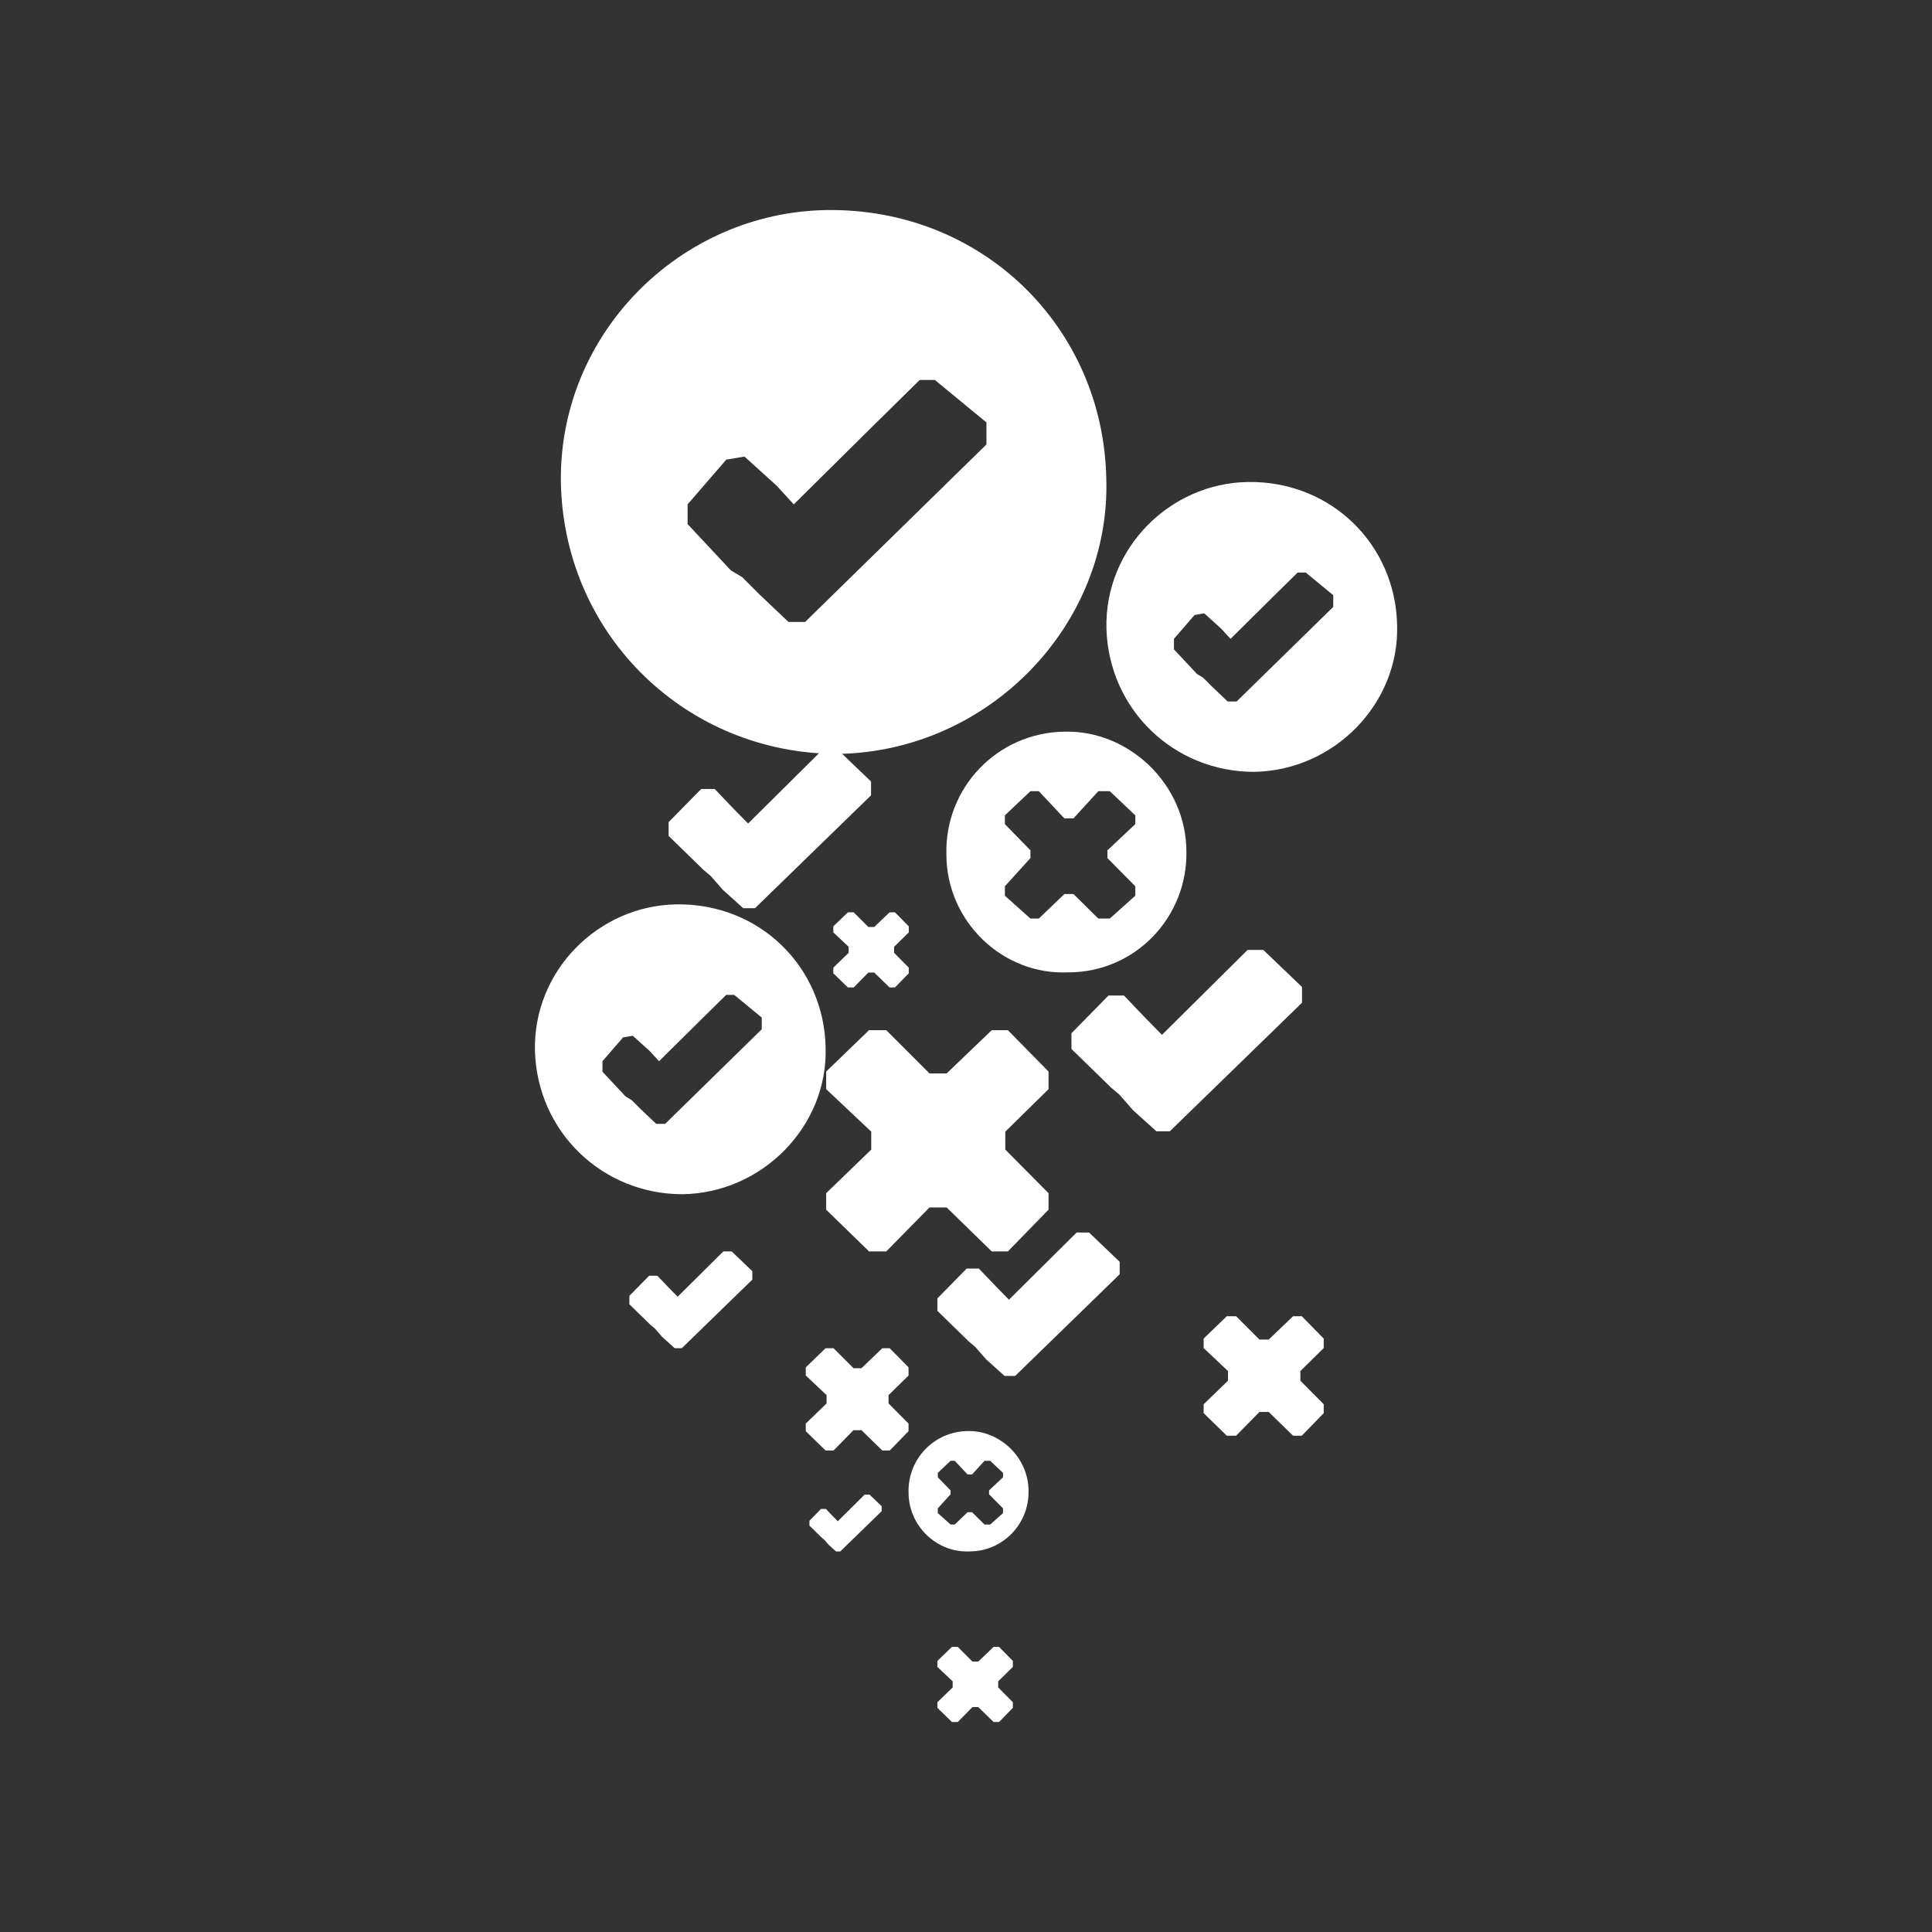 <?xml version="1.0" encoding="UTF-8" standalone="no"?>
<!DOCTYPE svg PUBLIC "-//W3C//DTD SVG 1.1//EN" "http://www.w3.org/Graphics/SVG/1.1/DTD/svg11.dtd">
<svg width="100%" height="100%" viewBox="0 0 2778 2778" version="1.1" xmlns="http://www.w3.org/2000/svg" xmlns:xlink="http://www.w3.org/1999/xlink" xml:space="preserve" xmlns:serif="http://www.serif.com/" style="fill-rule:evenodd;clip-rule:evenodd;stroke-linejoin:round;stroke-miterlimit:1.414;">
    <rect x="0" y="0" width="2778" height="2778" fill="#333333" stroke="none"/>
    <g transform="matrix(5.556,0,0,5.556,0,0)">
        <g transform="matrix(94.805,0,0,94.805,-1245.9,-1647.79)">
            <path d="M16.004,20.683L16.004,20.638L15.886,20.519L15.886,20.47L16.004,20.354L16.004,20.306L15.893,20.193L15.849,20.193L15.726,20.311L15.679,20.311L15.561,20.193L15.514,20.193L15.397,20.306L15.397,20.354L15.52,20.47L15.52,20.519L15.397,20.638L15.397,20.683L15.514,20.797L15.561,20.797L15.679,20.677L15.726,20.677L15.849,20.797L15.893,20.797L16.004,20.683Z" style="fill:white;fill-rule:nonzero;"/>
        </g>
        <g transform="matrix(51.193,0,0,51.193,-476.714,-693.101)">
            <path d="M16.004,20.683L16.004,20.638L15.886,20.519L15.886,20.47L16.004,20.354L16.004,20.306L15.893,20.193L15.849,20.193L15.726,20.311L15.679,20.311L15.561,20.193L15.514,20.193L15.397,20.306L15.397,20.354L15.52,20.47L15.52,20.519L15.397,20.638L15.397,20.683L15.514,20.797L15.561,20.797L15.679,20.677L15.726,20.677L15.849,20.797L15.893,20.797L16.004,20.683Z" style="fill:white;fill-rule:nonzero;"/>
        </g>
        <g transform="matrix(43.816,0,0,43.816,-466.103,-535.854)">
            <path d="M16.004,20.683L16.004,20.638L15.886,20.519L15.886,20.47L16.004,20.354L16.004,20.306L15.893,20.193L15.849,20.193L15.726,20.311L15.679,20.311L15.561,20.193L15.514,20.193L15.397,20.306L15.397,20.354L15.52,20.47L15.52,20.519L15.397,20.638L15.397,20.683L15.514,20.797L15.561,20.797L15.679,20.677L15.726,20.677L15.849,20.797L15.893,20.797L16.004,20.683Z" style="fill:white;fill-rule:nonzero;"/>
        </g>
        <g transform="matrix(32.182,0,0,32.182,-252.913,-223.636)">
            <path d="M16.004,20.683L16.004,20.638L15.886,20.519L15.886,20.47L16.004,20.354L16.004,20.306L15.893,20.193L15.849,20.193L15.726,20.311L15.679,20.311L15.561,20.193L15.514,20.193L15.397,20.306L15.397,20.354L15.52,20.47L15.52,20.519L15.397,20.638L15.397,20.683L15.514,20.797L15.561,20.797L15.679,20.677L15.726,20.677L15.849,20.797L15.893,20.797L16.004,20.683Z" style="fill:white;fill-rule:nonzero;"/>
        </g>
        <g transform="matrix(32.182,0,0,32.182,-279.847,-413.739)">
            <path d="M16.004,20.683L16.004,20.638L15.886,20.519L15.886,20.47L16.004,20.354L16.004,20.306L15.893,20.193L15.849,20.193L15.726,20.311L15.679,20.311L15.561,20.193L15.514,20.193L15.397,20.306L15.397,20.354L15.52,20.47L15.52,20.519L15.397,20.638L15.397,20.683L15.514,20.797L15.561,20.797L15.679,20.677L15.726,20.677L15.849,20.797L15.893,20.797L16.004,20.683Z" style="fill:white;fill-rule:nonzero;"/>
        </g>
        <g transform="matrix(86.997,0,0,86.997,-1090.74,-1721.36)">
            <path d="M15.832,22.339L15.915,22.423L15.915,22.451L15.839,22.519L15.805,22.519L15.731,22.446L15.704,22.446L15.628,22.519L15.603,22.519L15.527,22.451L15.527,22.423L15.603,22.339L15.603,22.316L15.527,22.238L15.527,22.212L15.603,22.14L15.628,22.14L15.704,22.221L15.731,22.221L15.805,22.14L15.839,22.14L15.915,22.212L15.915,22.238L15.832,22.316L15.832,22.339ZM16.067,22.32C16.067,22.12 15.896,21.958 15.704,21.963C15.503,21.966 15.348,22.131 15.353,22.328C15.353,22.527 15.52,22.688 15.716,22.679C15.915,22.679 16.07,22.515 16.067,22.32Z" style="fill:white;fill-rule:nonzero;"/>
        </g>
        <g transform="matrix(43.499,0,0,43.499,-432.709,-585.012)">
            <path d="M15.832,22.339L15.915,22.423L15.915,22.451L15.839,22.519L15.805,22.519L15.731,22.446L15.704,22.446L15.628,22.519L15.603,22.519L15.527,22.451L15.527,22.423L15.603,22.339L15.603,22.316L15.527,22.238L15.527,22.212L15.603,22.14L15.628,22.14L15.704,22.221L15.731,22.221L15.805,22.14L15.839,22.14L15.915,22.212L15.915,22.238L15.832,22.316L15.832,22.339ZM16.067,22.32C16.067,22.12 15.896,21.958 15.704,21.963C15.503,21.966 15.348,22.131 15.353,22.328C15.353,22.527 15.52,22.688 15.716,22.679C15.915,22.679 16.07,22.515 16.067,22.32Z" style="fill:white;fill-rule:nonzero;"/>
        </g>
        <g transform="matrix(67.112,0,0,67.112,-329.537,-1042.39)">
            <path d="M9.228,20.398L9.11,20.285L9.062,20.285L8.801,20.544L8.751,20.493L8.685,20.424L8.638,20.424L8.525,20.539L8.525,20.587L8.646,20.705L8.671,20.726L8.713,20.774L8.784,20.838L8.825,20.838L9.228,20.446L9.228,20.398Z" style="fill:white;fill-rule:nonzero;"/>
        </g>
        <g transform="matrix(45.271,0,0,45.271,-223.056,-594.453)">
            <path d="M9.228,20.398L9.11,20.285L9.062,20.285L8.801,20.544L8.751,20.493L8.685,20.424L8.638,20.424L8.525,20.539L8.525,20.587L8.646,20.705L8.671,20.726L8.713,20.774L8.784,20.838L8.825,20.838L9.228,20.446L9.228,20.398Z" style="fill:white;fill-rule:nonzero;"/>
        </g>
        <g transform="matrix(74.508,0,0,74.508,-462.135,-1317.56)">
            <path d="M9.228,20.398L9.11,20.285L9.062,20.285L8.801,20.544L8.751,20.493L8.685,20.424L8.638,20.424L8.525,20.539L8.525,20.587L8.646,20.705L8.671,20.726L8.713,20.774L8.784,20.838L8.825,20.838L9.228,20.446L9.228,20.398Z" style="fill:white;fill-rule:nonzero;"/>
        </g>
        <g transform="matrix(26.591,0,0,26.591,-17.207,-152.589)">
            <path d="M9.228,20.398L9.11,20.285L9.062,20.285L8.801,20.544L8.751,20.493L8.685,20.424L8.638,20.424L8.525,20.539L8.525,20.587L8.646,20.705L8.671,20.726L8.713,20.774L8.784,20.838L8.825,20.838L9.228,20.446L9.228,20.398Z" style="fill:white;fill-rule:nonzero;"/>
        </g>
        <g transform="matrix(84.874,0,0,84.874,-446.259,-1475.83)">
            <path d="M9.228,20.398L9.11,20.285L9.062,20.285L8.801,20.544L8.751,20.493L8.685,20.424L8.638,20.424L8.525,20.539L8.525,20.587L8.646,20.705L8.671,20.726L8.713,20.774L8.784,20.838L8.825,20.838L9.228,20.446L9.228,20.398Z" style="fill:white;fill-rule:nonzero;"/>
        </g>
        <g transform="matrix(104.622,0,0,104.622,-1663.18,-1987.58)">
            <path d="M19.195,20.499L18.956,20.733L18.934,20.733L18.895,20.696L18.873,20.674L18.858,20.665L18.801,20.604L18.801,20.578L18.852,20.519L18.876,20.515L18.918,20.553L18.941,20.578L19.043,20.477L19.107,20.414L19.127,20.414L19.195,20.47L19.195,20.499ZM18.984,20.19C18.791,20.193 18.629,20.354 18.634,20.553C18.64,20.753 18.801,20.907 18.999,20.907C19.198,20.904 19.359,20.737 19.353,20.544C19.349,20.344 19.189,20.187 18.984,20.19Z" style="fill:white;fill-rule:nonzero;"/>
        </g>
        <g transform="matrix(196.297,0,0,196.297,-3512.63,-3908.87)">
            <path d="M19.195,20.499L18.956,20.733L18.934,20.733L18.895,20.696L18.873,20.674L18.858,20.665L18.801,20.604L18.801,20.578L18.852,20.519L18.876,20.515L18.918,20.553L18.941,20.578L19.043,20.477L19.107,20.414L19.127,20.414L19.195,20.47L19.195,20.499ZM18.984,20.19C18.791,20.193 18.629,20.354 18.634,20.553C18.64,20.753 18.801,20.907 18.999,20.907C19.198,20.904 19.359,20.737 19.353,20.544C19.349,20.344 19.189,20.187 18.984,20.19Z" style="fill:white;fill-rule:nonzero;"/>
        </g>
        <g transform="matrix(104.622,0,0,104.622,-1811.08,-1878.27)">
            <path d="M19.195,20.499L18.956,20.733L18.934,20.733L18.895,20.696L18.873,20.674L18.858,20.665L18.801,20.604L18.801,20.578L18.852,20.519L18.876,20.515L18.918,20.553L18.941,20.578L19.043,20.477L19.107,20.414L19.127,20.414L19.195,20.47L19.195,20.499ZM18.984,20.19C18.791,20.193 18.629,20.354 18.634,20.553C18.64,20.753 18.801,20.907 18.999,20.907C19.198,20.904 19.359,20.737 19.353,20.544C19.349,20.344 19.189,20.187 18.984,20.19Z" style="fill:white;fill-rule:nonzero;"/>
        </g>
    </g>
</svg>
